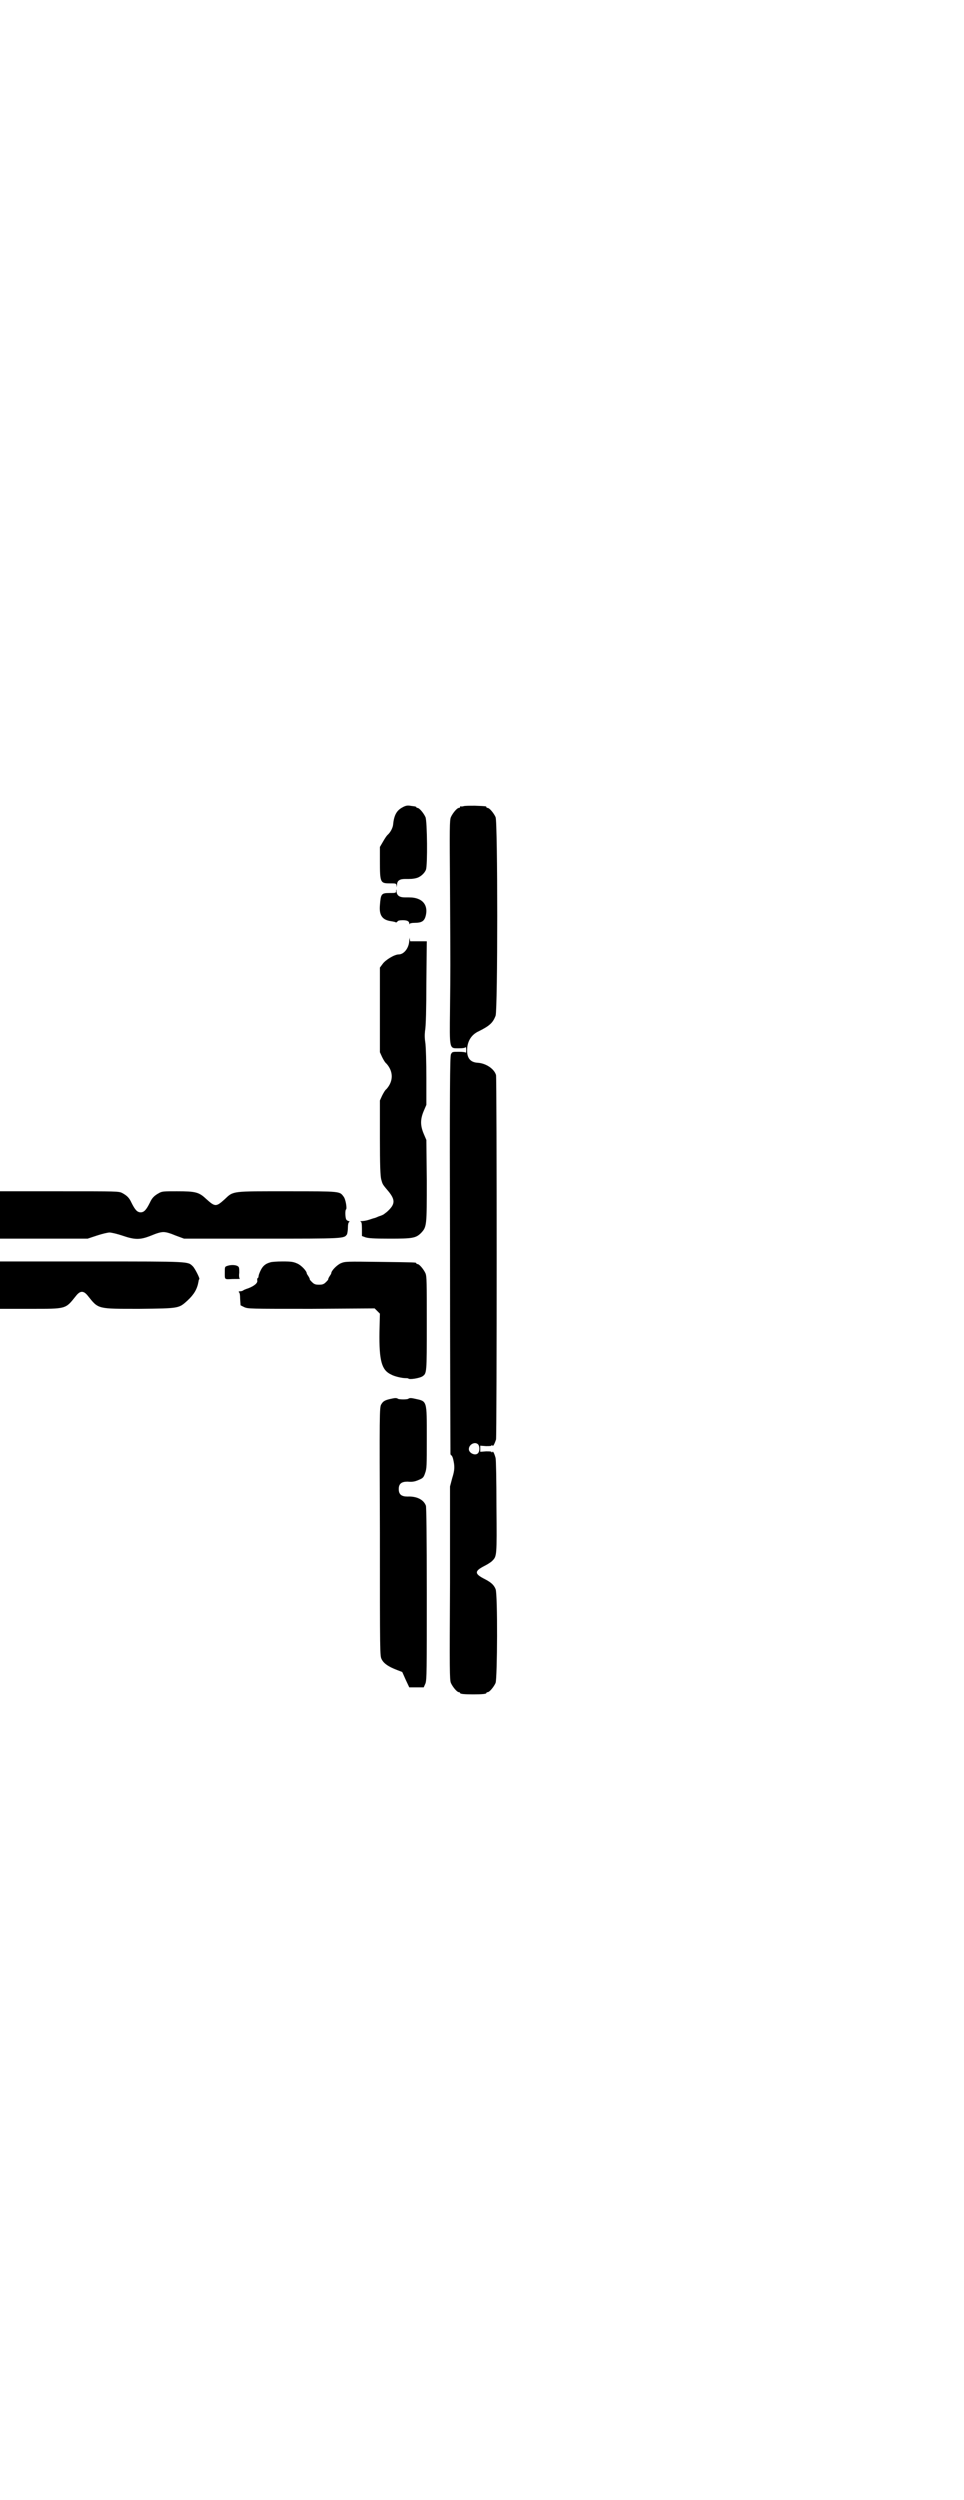 <?xml version="1.0" standalone="no"?>
<!DOCTYPE svg PUBLIC "-//W3C//DTD SVG 20010904//EN"
 "http://www.w3.org/TR/2001/REC-SVG-20010904/DTD/svg10.dtd">
<svg version="1.0" xmlns="http://www.w3.org/2000/svg"
 width="1100pt" height="2850pt" viewBox="0 0 1100 2850"
 preserveAspectRatio="xMidYMid meet">
<g transform="translate(0,2850) scale(0.5,-0.5)"
fill="#000000" stroke="none">
<path d="M918 3859 c-13 -7 -19 -18 -21 -40 -1 -7 -6 -17 -13 -23 -2 -2 -6 -8
-10 -15 l-7 -12 0 -33 c0 -48 1 -50 22 -50 15 0 15 0 16 -5 0 -5 0 -5 1 1 0
10 6 14 18 14 15 0 18 0 26 2 9 2 19 11 22 19 4 9 3 111 -1 120 -4 9 -14 21
-18 21 -2 0 -3 1 -3 2 0 1 -1 1 -2 1 -2 1 -7 1 -12 2 -7 1 -11 0 -18 -4z"/>
<path d="M1058 3862 c-3 -1 -6 -1 -7 0 0 0 -1 0 -1 -2 0 -1 -1 -2 -3 -2 -4 0
-14 -12 -18 -21 -3 -7 -3 -24 -2 -163 1 -190 1 -180 0 -274 -1 -94 -2 -90 20
-90 10 0 15 1 16 3 0 1 1 -2 1 -7 0 -5 -1 -8 -1 -6 -1 1 -6 2 -16 2 -15 0 -15
0 -18 -6 -2 -6 -3 -72 -2 -457 0 -247 1 -452 1 -453 0 -2 1 -4 2 -4 1 0 3 -4
4 -8 4 -17 4 -25 -2 -44 l-5 -19 0 -220 c-1 -197 -1 -221 2 -228 4 -9 14 -21
18 -21 2 0 3 -1 3 -2 0 -2 9 -3 30 -3 21 0 30 1 30 3 0 1 1 2 3 2 4 0 14 12
18 21 4 11 5 203 0 214 -4 10 -11 16 -27 24 -21 11 -21 17 0 28 8 4 16 9 19
12 11 11 11 10 10 125 0 58 -1 107 -2 110 -3 11 -6 16 -7 14 -1 -2 -2 -2 -2
-1 0 2 -4 2 -13 2 l-13 -1 0 7 0 7 13 -1 c9 0 13 0 13 2 0 1 1 1 2 -1 1 -2 4
2 8 14 2 9 2 822 0 831 -4 14 -23 27 -42 28 -16 1 -24 10 -24 28 0 20 9 36 27
44 26 13 32 20 38 35 5 14 5 442 0 453 -4 9 -14 21 -18 21 -2 0 -3 1 -3 2 0 2
-1 2 -26 3 -12 0 -23 0 -26 -1z m33 -1455 c4 -4 4 -16 0 -20 -6 -7 -21 0 -21
9 0 11 14 18 21 11z"/>
<path d="M904 3670 c0 -6 0 -6 -15 -6 -19 0 -20 -2 -22 -28 -2 -22 5 -33 24
-36 6 -1 12 -2 12 -3 1 0 3 0 4 2 1 2 5 3 12 3 10 0 15 -2 15 -8 0 -2 1 -2 1
0 1 1 5 2 11 2 17 0 23 4 26 18 4 19 -4 33 -22 38 -8 2 -11 2 -26 2 -12 0 -18
4 -19 13 0 6 0 6 -1 3z"/>
<path d="M934 3557 c0 -18 -12 -33 -24 -33 -10 0 -31 -13 -37 -22 l-6 -8 0
-97 0 -96 5 -11 c3 -6 7 -13 10 -15 16 -18 16 -40 0 -58 -3 -2 -7 -9 -10 -15
l-5 -11 0 -85 c0 -64 1 -87 3 -95 3 -10 2 -10 13 -23 20 -23 20 -33 0 -51 -5
-4 -9 -7 -10 -7 0 0 -4 -2 -8 -3 -5 -2 -9 -4 -10 -4 -1 0 -7 -2 -13 -4 -6 -2
-13 -3 -17 -3 -3 0 -4 -1 -2 -1 2 -1 3 -4 3 -17 l0 -16 8 -3 c7 -2 17 -3 55
-3 52 0 60 1 72 13 13 14 13 16 13 119 l-1 93 -6 14 c-8 19 -8 33 0 52 l6 14
0 61 c0 37 -1 68 -2 78 -2 13 -2 20 -1 30 2 8 3 53 3 109 l1 95 -19 0 -19 0
-1 6 c0 4 0 3 -1 -3z"/>
<path d="M0 2930 l0 -54 100 0 100 0 21 7 c12 4 25 7 29 7 4 0 17 -3 29 -7 29
-10 41 -10 66 0 12 5 21 8 28 8 7 0 16 -3 28 -8 l19 -7 177 0 c191 0 188 0
195 10 1 3 2 10 2 16 0 6 1 11 3 12 1 1 1 2 -1 2 -2 0 -5 2 -6 4 -2 4 -3 21 0
23 2 2 -1 23 -6 29 -9 12 -6 12 -127 12 -129 0 -124 1 -144 -18 -20 -18 -22
-18 -43 1 -16 15 -24 17 -66 17 -30 0 -34 0 -41 -4 -11 -6 -16 -11 -21 -22 -8
-16 -13 -22 -21 -22 -8 0 -13 6 -21 22 -5 11 -10 16 -21 22 -8 4 -10 4 -143 4
l-136 0 0 -54z"/>
<path d="M0 2770 l0 -54 69 0 c83 0 80 -1 104 29 10 13 18 13 28 0 24 -30 21
-29 118 -29 91 1 89 1 109 19 15 14 22 26 25 43 0 2 1 5 2 6 1 2 -10 24 -15
29 -12 11 -2 11 -230 11 l-210 0 0 -54z"/>
<path d="M617 2822 c-11 -3 -17 -8 -22 -18 -3 -6 -5 -12 -5 -14 0 -2 -1 -4 -2
-4 -1 0 -1 -2 -1 -5 2 -6 -7 -13 -20 -18 -6 -2 -11 -4 -12 -5 -1 -1 -4 -2 -7
-2 -3 0 -4 -1 -3 -2 2 0 3 -7 3 -15 l1 -15 8 -4 c9 -4 11 -4 154 -4 l144 1 6
-6 6 -6 -1 -41 c-1 -67 5 -88 27 -98 7 -4 24 -8 32 -8 3 0 6 0 7 -1 3 -3 26 1
32 5 10 7 10 6 10 121 0 93 0 107 -3 114 -4 9 -14 21 -18 21 -2 0 -3 1 -3 2 0
2 -2 2 -83 3 -77 1 -79 1 -89 -3 -9 -4 -22 -17 -22 -23 0 -1 -2 -4 -4 -7 -2
-3 -3 -6 -3 -6 1 -1 -2 -4 -5 -7 -5 -5 -8 -6 -16 -6 -8 0 -11 1 -16 6 -3 3 -6
6 -5 7 0 0 -1 3 -3 6 -2 3 -4 6 -4 7 0 5 -12 18 -21 22 -9 4 -13 5 -34 5 -13
0 -26 -1 -28 -2z"/>
<path d="M519 2814 c-6 -2 -6 -2 -6 -16 0 -16 -1 -15 18 -14 15 0 18 0 16 1
-1 1 -2 6 -1 13 0 10 0 13 -3 15 -4 3 -15 4 -24 1z"/>
<path d="M893 2511 c-15 -3 -19 -6 -23 -13 -4 -6 -4 -23 -3 -290 0 -283 0
-283 4 -291 5 -10 16 -17 34 -24 l13 -5 8 -18 8 -17 17 0 16 0 4 9 c3 9 3 29
3 205 0 132 -1 197 -2 200 -5 14 -21 22 -42 21 -14 0 -20 5 -20 17 0 12 6 17
20 17 12 -1 17 0 28 5 7 3 9 5 12 14 4 11 4 16 4 81 0 86 1 83 -27 89 -8 2
-13 2 -15 0 -2 -2 -21 -2 -24 0 -2 2 -7 2 -15 0z"/>
</g>
</svg>
